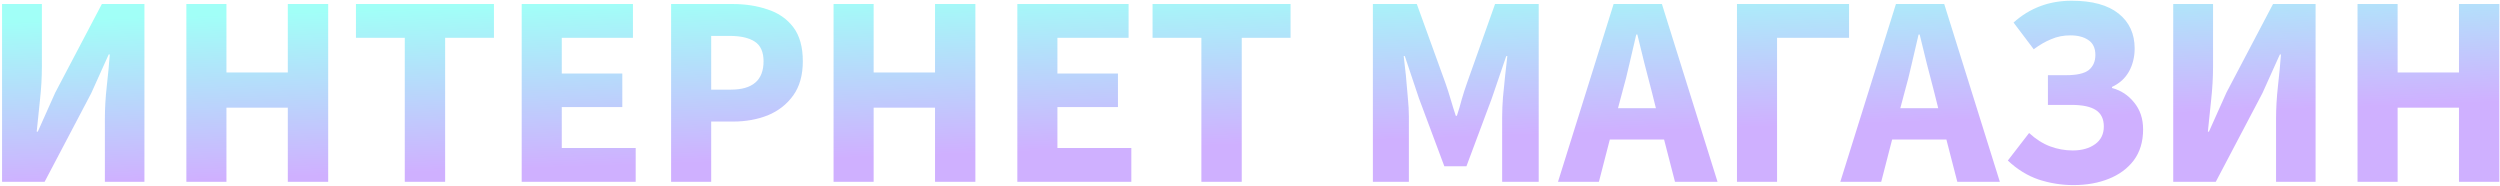 <svg width="660" height="49" viewBox="0 0 660 49" fill="none" xmlns="http://www.w3.org/2000/svg">
<path d="M0.544 48V1.056H11.056V17.616C11.056 20.4 10.888 23.328 10.552 26.4C10.216 29.472 9.928 32.256 9.688 34.752H9.976L14.584 24.456L26.896 1.056H38.128V48H27.688V31.368C27.688 28.584 27.856 25.704 28.192 22.728C28.528 19.752 28.792 16.968 28.984 14.376H28.696L24.088 24.6L11.776 48H0.544ZM49.2 48V1.056H59.784V19.128H75.984V1.056H86.64V48H75.984V28.416H59.784V48H49.2ZM106.86 48V9.984H93.972V1.056H130.404V9.984H117.516V48H106.86ZM137.724 48V1.056H167.1V9.984H148.308V19.416H164.292V28.272H148.308V39.072H167.82V48H137.724ZM177.169 48V1.056H193.297C196.753 1.056 199.873 1.536 202.657 2.496C205.489 3.408 207.745 4.968 209.425 7.176C211.105 9.384 211.945 12.384 211.945 16.176C211.945 19.824 211.105 22.824 209.425 25.176C207.745 27.528 205.513 29.28 202.729 30.432C199.945 31.536 196.897 32.088 193.585 32.088H187.753V48H177.169ZM187.753 23.664H192.937C198.697 23.664 201.577 21.168 201.577 16.176C201.577 13.728 200.809 12 199.273 10.992C197.737 9.984 195.529 9.48 192.649 9.48H187.753V23.664ZM220.06 48V1.056H230.644V19.128H246.844V1.056H257.5V48H246.844V28.416H230.644V48H220.06ZM268.575 48V1.056H297.951V9.984H279.159V19.416H295.143V28.272H279.159V39.072H298.671V48H268.575ZM317.165 48V9.984H304.277V1.056H340.709V9.984H327.821V48H317.165ZM362.442 48V1.056H374.034L381.594 21.936C382.074 23.28 382.53 24.696 382.962 26.184C383.394 27.672 383.85 29.136 384.33 30.576H384.618C385.098 29.136 385.53 27.672 385.914 26.184C386.346 24.696 386.802 23.28 387.282 21.936L394.698 1.056H406.218V48H396.57V30.792C396.57 29.256 396.642 27.552 396.786 25.68C396.978 23.76 397.17 21.84 397.362 19.92C397.602 18 397.794 16.296 397.938 14.808H397.65L393.834 25.968L387.138 43.896H381.306L374.61 25.968L370.866 14.808H370.578C370.77 16.296 370.962 18 371.154 19.92C371.346 21.84 371.514 23.76 371.658 25.68C371.85 27.552 371.946 29.256 371.946 30.792V48H362.442ZM428.302 24.24L427.15 28.56H437.158L436.078 24.24C435.454 21.888 434.806 19.392 434.134 16.752C433.51 14.112 432.886 11.568 432.262 9.12H431.974C431.398 11.616 430.798 14.184 430.174 16.824C429.598 19.416 428.974 21.888 428.302 24.24ZM411.31 48L425.998 1.056H438.742L453.43 48H442.198L439.318 36.84H424.99L422.11 48H411.31ZM458.56 48V1.056H488.152V9.984H469.144V48H458.56ZM502.833 24.24L501.681 28.56H511.689L510.609 24.24C509.985 21.888 509.337 19.392 508.665 16.752C508.041 14.112 507.417 11.568 506.793 9.12H506.505C505.929 11.616 505.329 14.184 504.705 16.824C504.129 19.416 503.505 21.888 502.833 24.24ZM485.841 48L500.529 1.056H513.273L527.961 48H516.729L513.849 36.84H499.521L496.641 48H485.841ZM547.347 48.864C544.275 48.864 541.251 48.384 538.275 47.424C535.299 46.416 532.563 44.736 530.067 42.384L535.683 35.112C537.459 36.744 539.307 37.92 541.227 38.64C543.147 39.36 545.139 39.72 547.203 39.72C549.603 39.72 551.571 39.168 553.107 38.064C554.643 36.96 555.411 35.4 555.411 33.384C555.411 31.416 554.715 29.976 553.323 29.064C551.931 28.152 549.795 27.696 546.915 27.696H540.651V19.848H545.475C548.307 19.848 550.299 19.392 551.451 18.48C552.603 17.52 553.179 16.2 553.179 14.52C553.179 12.696 552.555 11.376 551.307 10.56C550.107 9.744 548.523 9.336 546.555 9.336C544.731 9.336 543.051 9.672 541.515 10.344C539.979 10.968 538.443 11.856 536.907 13.008L531.579 5.952C535.851 2.112 540.963 0.192 546.915 0.192C552.339 0.192 556.467 1.32 559.299 3.576C562.131 5.832 563.547 8.904 563.547 12.792C563.547 15.048 563.043 17.088 562.035 18.912C561.027 20.688 559.539 22.032 557.571 22.944V23.232C559.923 23.856 561.867 25.128 563.403 27.048C564.987 28.968 565.779 31.344 565.779 34.176C565.779 37.392 564.963 40.104 563.331 42.312C561.699 44.472 559.491 46.104 556.707 47.208C553.971 48.312 550.851 48.864 547.347 48.864ZM573.732 48V1.056H584.244V17.616C584.244 20.4 584.076 23.328 583.74 26.4C583.404 29.472 583.116 32.256 582.876 34.752H583.164L587.772 24.456L600.084 1.056H611.316V48H600.876V31.368C600.876 28.584 601.044 25.704 601.38 22.728C601.716 19.752 601.98 16.968 602.172 14.376H601.884L597.276 24.6L584.964 48H573.732ZM622.388 48V1.056H632.972V19.128H649.172V1.056H659.828V48H649.172V28.416H632.972V48H622.388Z" fill="url(#paint0_linear_326_429)" fill-opacity="0.4"/>
<defs>
<linearGradient id="paint0_linear_326_429" x1="83.848" y1="3" x2="85.311" y2="46.406" gradientUnits="userSpaceOnUse">
<stop stop-color="#14FFEC"/>
<stop offset="1" stop-color="#8839FF"/>
</linearGradient>
</defs>
</svg>
